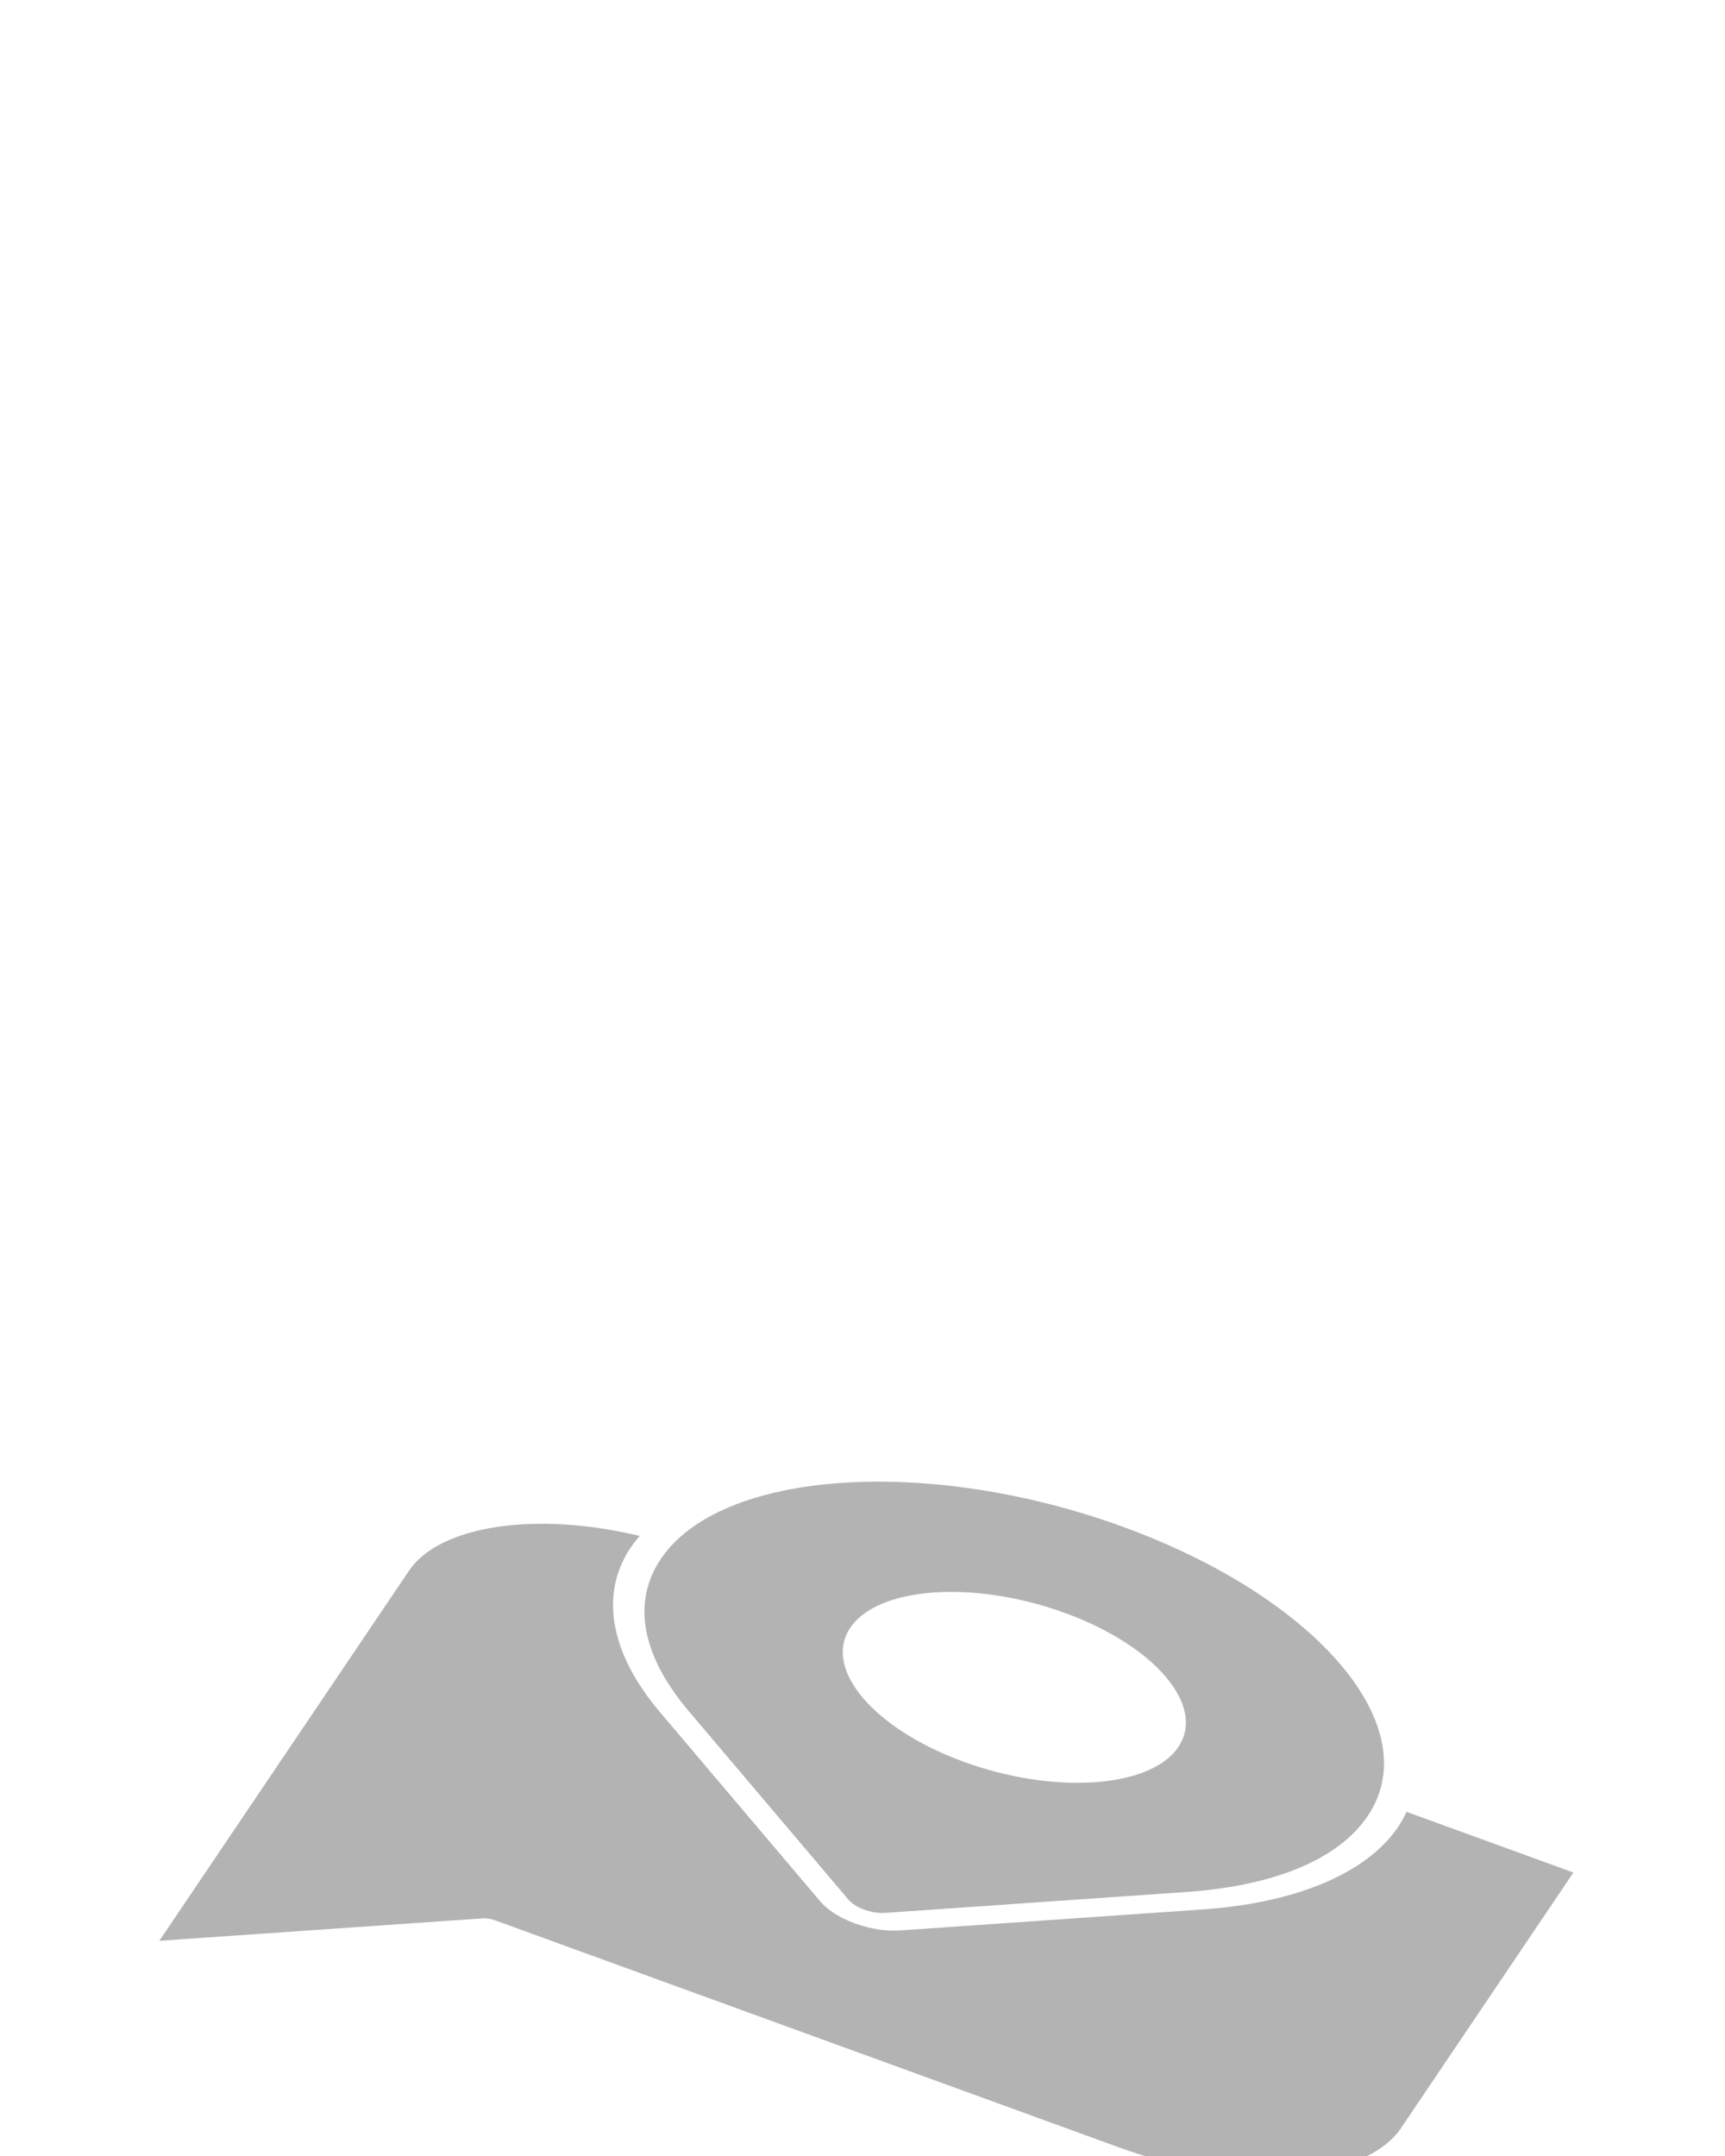<svg xmlns="http://www.w3.org/2000/svg" xmlns:xlink="http://www.w3.org/1999/xlink" version="1.1" x="0px" y="0px" viewBox="206 206 100 125" enable-background="new 206 206 100 100" xml:space="preserve"><g  fill="black" fill-opacity="0.3" transform="rotate(20 50 100) translate(95 100) skewX(-14)scale(1 0.5)"><path d="M240.583,251.556l14.283,14.285c0.303,0.303,0.705,0.47,1.134,0.47s0.831-0.167,1.134-0.47l14.283-14.285   c0.561-0.561,1.098-1.162,1.596-1.785c3.132-3.901,4.788-8.614,4.788-13.63c0-12.021-9.78-21.801-21.801-21.801   s-21.801,9.78-21.801,21.801c0,5.016,1.656,9.729,4.786,13.628C239.485,250.394,240.022,250.995,240.583,251.556z M256,226.024   c5.579,0,10.117,4.537,10.117,10.117c0,5.579-4.537,10.117-10.117,10.117s-10.117-4.537-10.117-10.117   C245.883,230.562,250.421,226.024,256,226.024z"/><path d="M279.588,234.15c0.054,0.657,0.084,1.319,0.084,1.991c0,5.368-1.847,10.625-5.198,14.8   c-0.541,0.675-1.124,1.328-1.734,1.938l-14.283,14.285c-0.657,0.657-1.529,1.018-2.457,1.018c-0.926,0-1.8-0.361-2.455-1.016   l-14.285-14.287c-0.612-0.61-1.196-1.263-1.734-1.94c-3.351-4.172-5.198-9.43-5.198-14.798c0-0.554,0.021-1.102,0.058-1.645   c-5.929,1.381-10.266,6.745-10.266,12.942c0,0,0,0,0,0.002v50.22l15.269-15.269c0.045-0.043,0.092-0.082,0.144-0.116   c0.022-0.015,0.047-0.026,0.069-0.039c0.03-0.017,0.06-0.034,0.092-0.047c0.03-0.013,0.062-0.021,0.094-0.03   c0.026-0.008,0.052-0.019,0.08-0.024c0.06-0.011,0.122-0.019,0.183-0.019h38.541c3.663,0,6.986-1.489,9.392-3.895   c2.406-2.406,3.895-5.729,3.895-9.392V234.15H279.588z"/></g></svg>